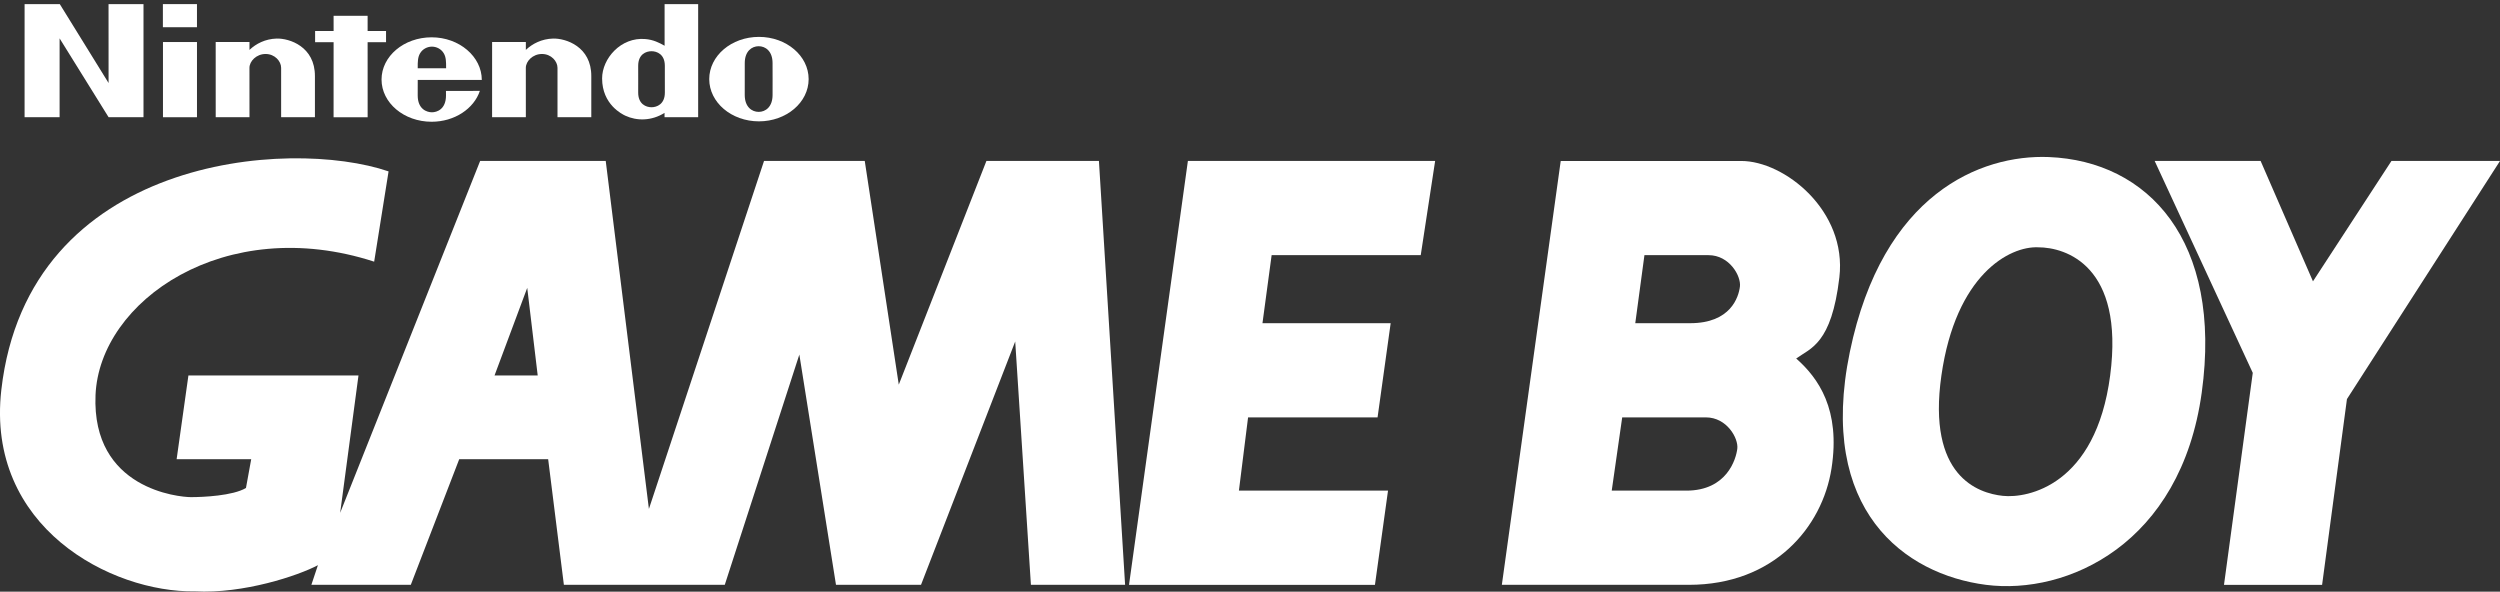 <svg clip-rule="evenodd" fill-rule="evenodd" stroke-linejoin="round" stroke-miterlimit="2" viewBox="0 0 600 142" xmlns="http://www.w3.org/2000/svg"><rect x="0" y="0" width="600" height="142" fill="#333333" stroke="none"/><g fill="#fff"><g fill-rule="nonzero"><path d="m517.119 38.631h25.431l12.562 28.89 18.837-28.89h26.051l-36.732 57.146-5.964 44.586h-23.545l6.906-50.873z"/><path d="m329.987 140.363 3.14-22.617h-35.787l2.198-17.574h31.078l3.144-22.606h-30.768l2.199-16.33h35.785l3.456-22.605h-59.339l-14.129 101.732z"/><path d="m118.687 90.117 7.849-21.033 2.514 21.033zm-8.476 20.095h21.349l3.771 30.141h38.617l17.896-55.259 8.794 55.259h20.408l22.605-58.398 3.769 58.398h22.605l-6.281-101.726h-27.002l-21.034 53.687-8.166-53.687h-24.174l-27.628 83.515-10.362-83.515h-30.142l-33.596 84.455 4.397-32.966h-40.816l-2.828 20.095h17.899l-1.258 6.906c-3.14 1.882-10.36 2.196-13.186 2.196-2.825 0-23.86-1.881-22.919-24.489.941-22.605 31.082-43.64 66.874-32.024l3.457-21.664c-23.864-8.161-86.536-3.593-92.938 52.434-3.767 32.965 26.375 48.665 46.467 48.354 11.618.628 24.806-3.769 29.514-6.282l-1.568 4.711h23.862z"/><path d="m491.684 37.69c-16.328-.629-39.876 8.791-47.724 46.783-7.849 37.988 13.185 53.373 32.651 55.884 19.47 2.512 46.784-9.732 51.807-46.153 5.025-36.421-12.876-55.571-36.734-56.514zm-2.512 21.664c6.592 0 20.72 4.397 17.266 30.767-3.455 26.374-19.78 29.514-25.746 28.884-5.968-.628-18.21-4.706-14.756-28.884 3.452-24.173 16.324-31.081 23.236-30.767z"/><path d="m392.466 77.566h13.188c9.734 0 11.617-6.28 11.929-8.789.314-2.514-2.51-7.538-7.533-7.538h-15.385zm-5.65 40.186h17.898c9.73 0 11.928-7.533 12.239-10.046.316-2.512-2.509-7.533-7.532-7.533h-20.092zm-26.372 22.608 14.129-101.726h43.326c10.364 0 25.433 11.932 23.55 27.943-1.883 16.013-6.908 16.955-10.362 19.466 5.339 4.707 10.676 12.243 8.479 26.372-2.199 14.132-13.816 27.943-34.224 27.943z"/></g><path d="m39.113 10.088h8.161v18.048h-8.161z"/><path d="m92.65 10.121v-2.685h-4.422v-3.649h-8.167l.006 3.653-4.442.003v2.678h4.439l-.007 18.015h8.177l-.006-18.015z"/><path d="m26.058 19.923-11.701-18.927h-8.454l-.004 27.14h8.405v-18.926l11.761 18.926h8.375v-27.14h-8.389z"/><path d="m132.716 9.256c-2.701.076-4.947 1.232-6.513 2.721-.006-.446 0-1.895 0-1.895l-8.097.003-.004 18.048h8.101s-.006-11.086-.006-11.856c0-1.572 1.651-3.322 3.874-3.322 2.226 0 3.728 1.75 3.728 3.322v11.856h8.111s-.003-8.55 0-9.822c.046-7.146-6.146-9.144-9.194-9.055z"/><path d="m66.385 9.256c-2.698.076-4.947 1.232-6.509 2.721-.007-.446 0-1.895 0-1.895l-8.111.003.006 18.048h8.105s-.007-11.086-.007-11.856c0-1.572 1.651-3.322 3.874-3.322s3.729 1.75 3.729 3.322v11.856h8.11s-.009-8.55 0-9.822c.043-7.146-6.149-9.144-9.197-9.055z"/><path d="m182.145 8.853c-6.589 0-11.929 4.541-11.929 10.135 0 5.598 5.34 10.136 11.929 10.136 6.588 0 11.929-4.538 11.929-10.136 0-5.594-5.341-10.135-11.929-10.135zm3.273 13.937c0 2.876-1.701 4.062-3.336 4.062-1.638 0-3.345-1.186-3.345-4.062 0-1.094.003-3.894.003-3.894s.003-2.668.003-3.765c0-2.86 1.711-4.039 3.336-4.039 1.631 0 3.335 1.179 3.335 4.039 0 1.097 0 3.118.01 3.844 0 .043-.006 2.728-.006 3.815z"/><path d="m159.503 10.98c-1.301-.733-2.682-1.44-4.617-1.609-5.882-.518-10.38 4.683-10.38 9.449 0 6.281 4.851 8.606 5.585 8.95 2.747 1.278 6.271 1.281 9.395-.68 0 .168.004 1.043.004 1.043h8.068v-27.137h-8.055zm.059 8.038s.004 2.044.004 3.204c0 2.787-1.932 3.517-3.204 3.517-1.295 0-3.197-.73-3.197-3.517 0-.958.004-3.21.004-3.21s-.004-2.292-.004-3.217c0-2.794 1.902-3.504 3.2-3.504 1.269 0 3.197.71 3.197 3.504z"/><path d="m115.632 19.187c0-5.595-5.406-10.232-12.044-10.232-6.635 0-12.018 4.535-12.018 10.133 0 5.594 5.383 10.132 12.018 10.132 5.512 0 10.158-3.141 11.578-7.405l-8.134.007s.007.079.007 1.093c0 3.303-2.17 4.036-3.378 4.036-1.203 0-3.412-.733-3.412-4.036 0-.987.007-3.725.007-3.725s15.376.006 15.376-.003zm-14.841-6.348c.637-1.113 1.809-1.645 2.87-1.648 1.063.003 2.235.535 2.869 1.648.522.902.545 1.959.535 3.537h-6.813c-.013-1.578.02-2.635.539-3.537z"/><path d="m39.093.986h8.18v5.548h-8.18z"/></g></svg>